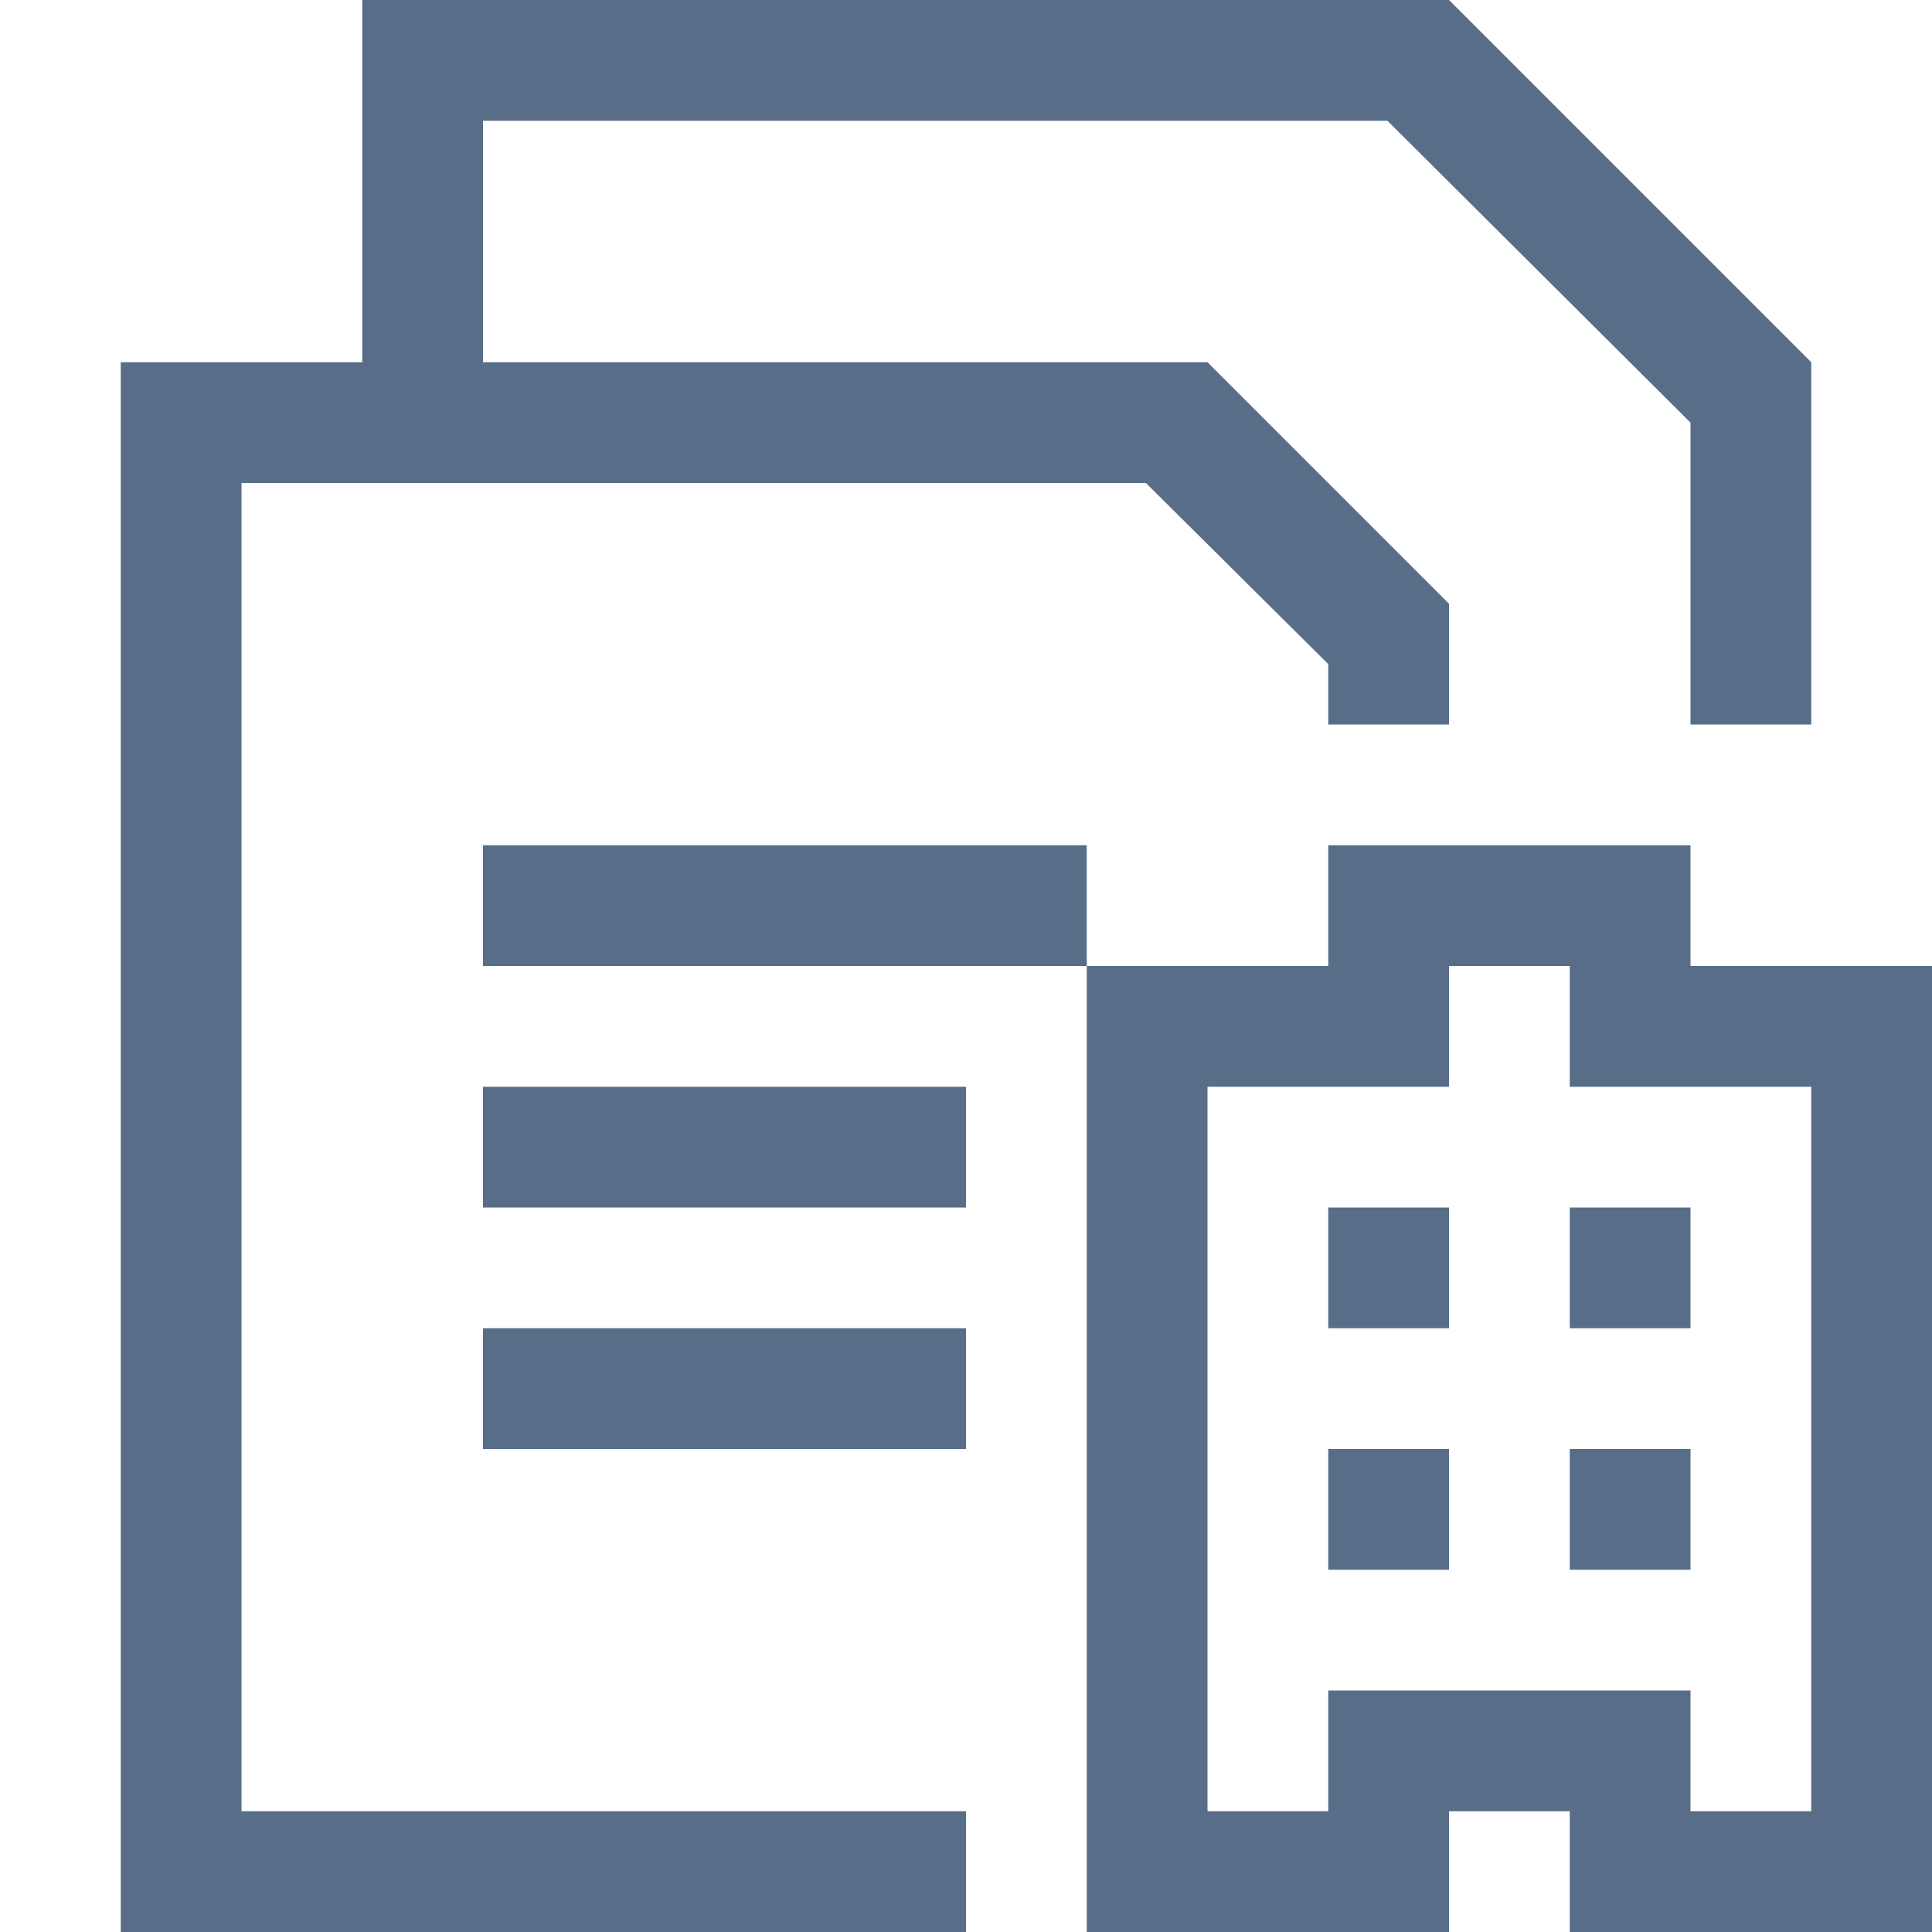 <svg data-name="Layer 1" xmlns="http://www.w3.org/2000/svg" viewBox="0 0 16 16"><path d="M2 15h6v1H1V3h2V0h9l3 3v3h-1V3.5L11.49 1H4v2h6l2 2v1h-1v-.5L9.49 4H2zm7-8v1H4V7zM4 9h4v1H4zm0 2h4v1H4zm12-3v8h-3v-1h-1v1H9V8h2V7h3v1zm-1 1h-2V8h-1v1h-2v6h1v-1h3v1h1zm-4 1h1v1h-1zm0 2h1v1h-1zm2-2h1v1h-1zm0 2h1v1h-1z" fill="#586d87"/></svg>